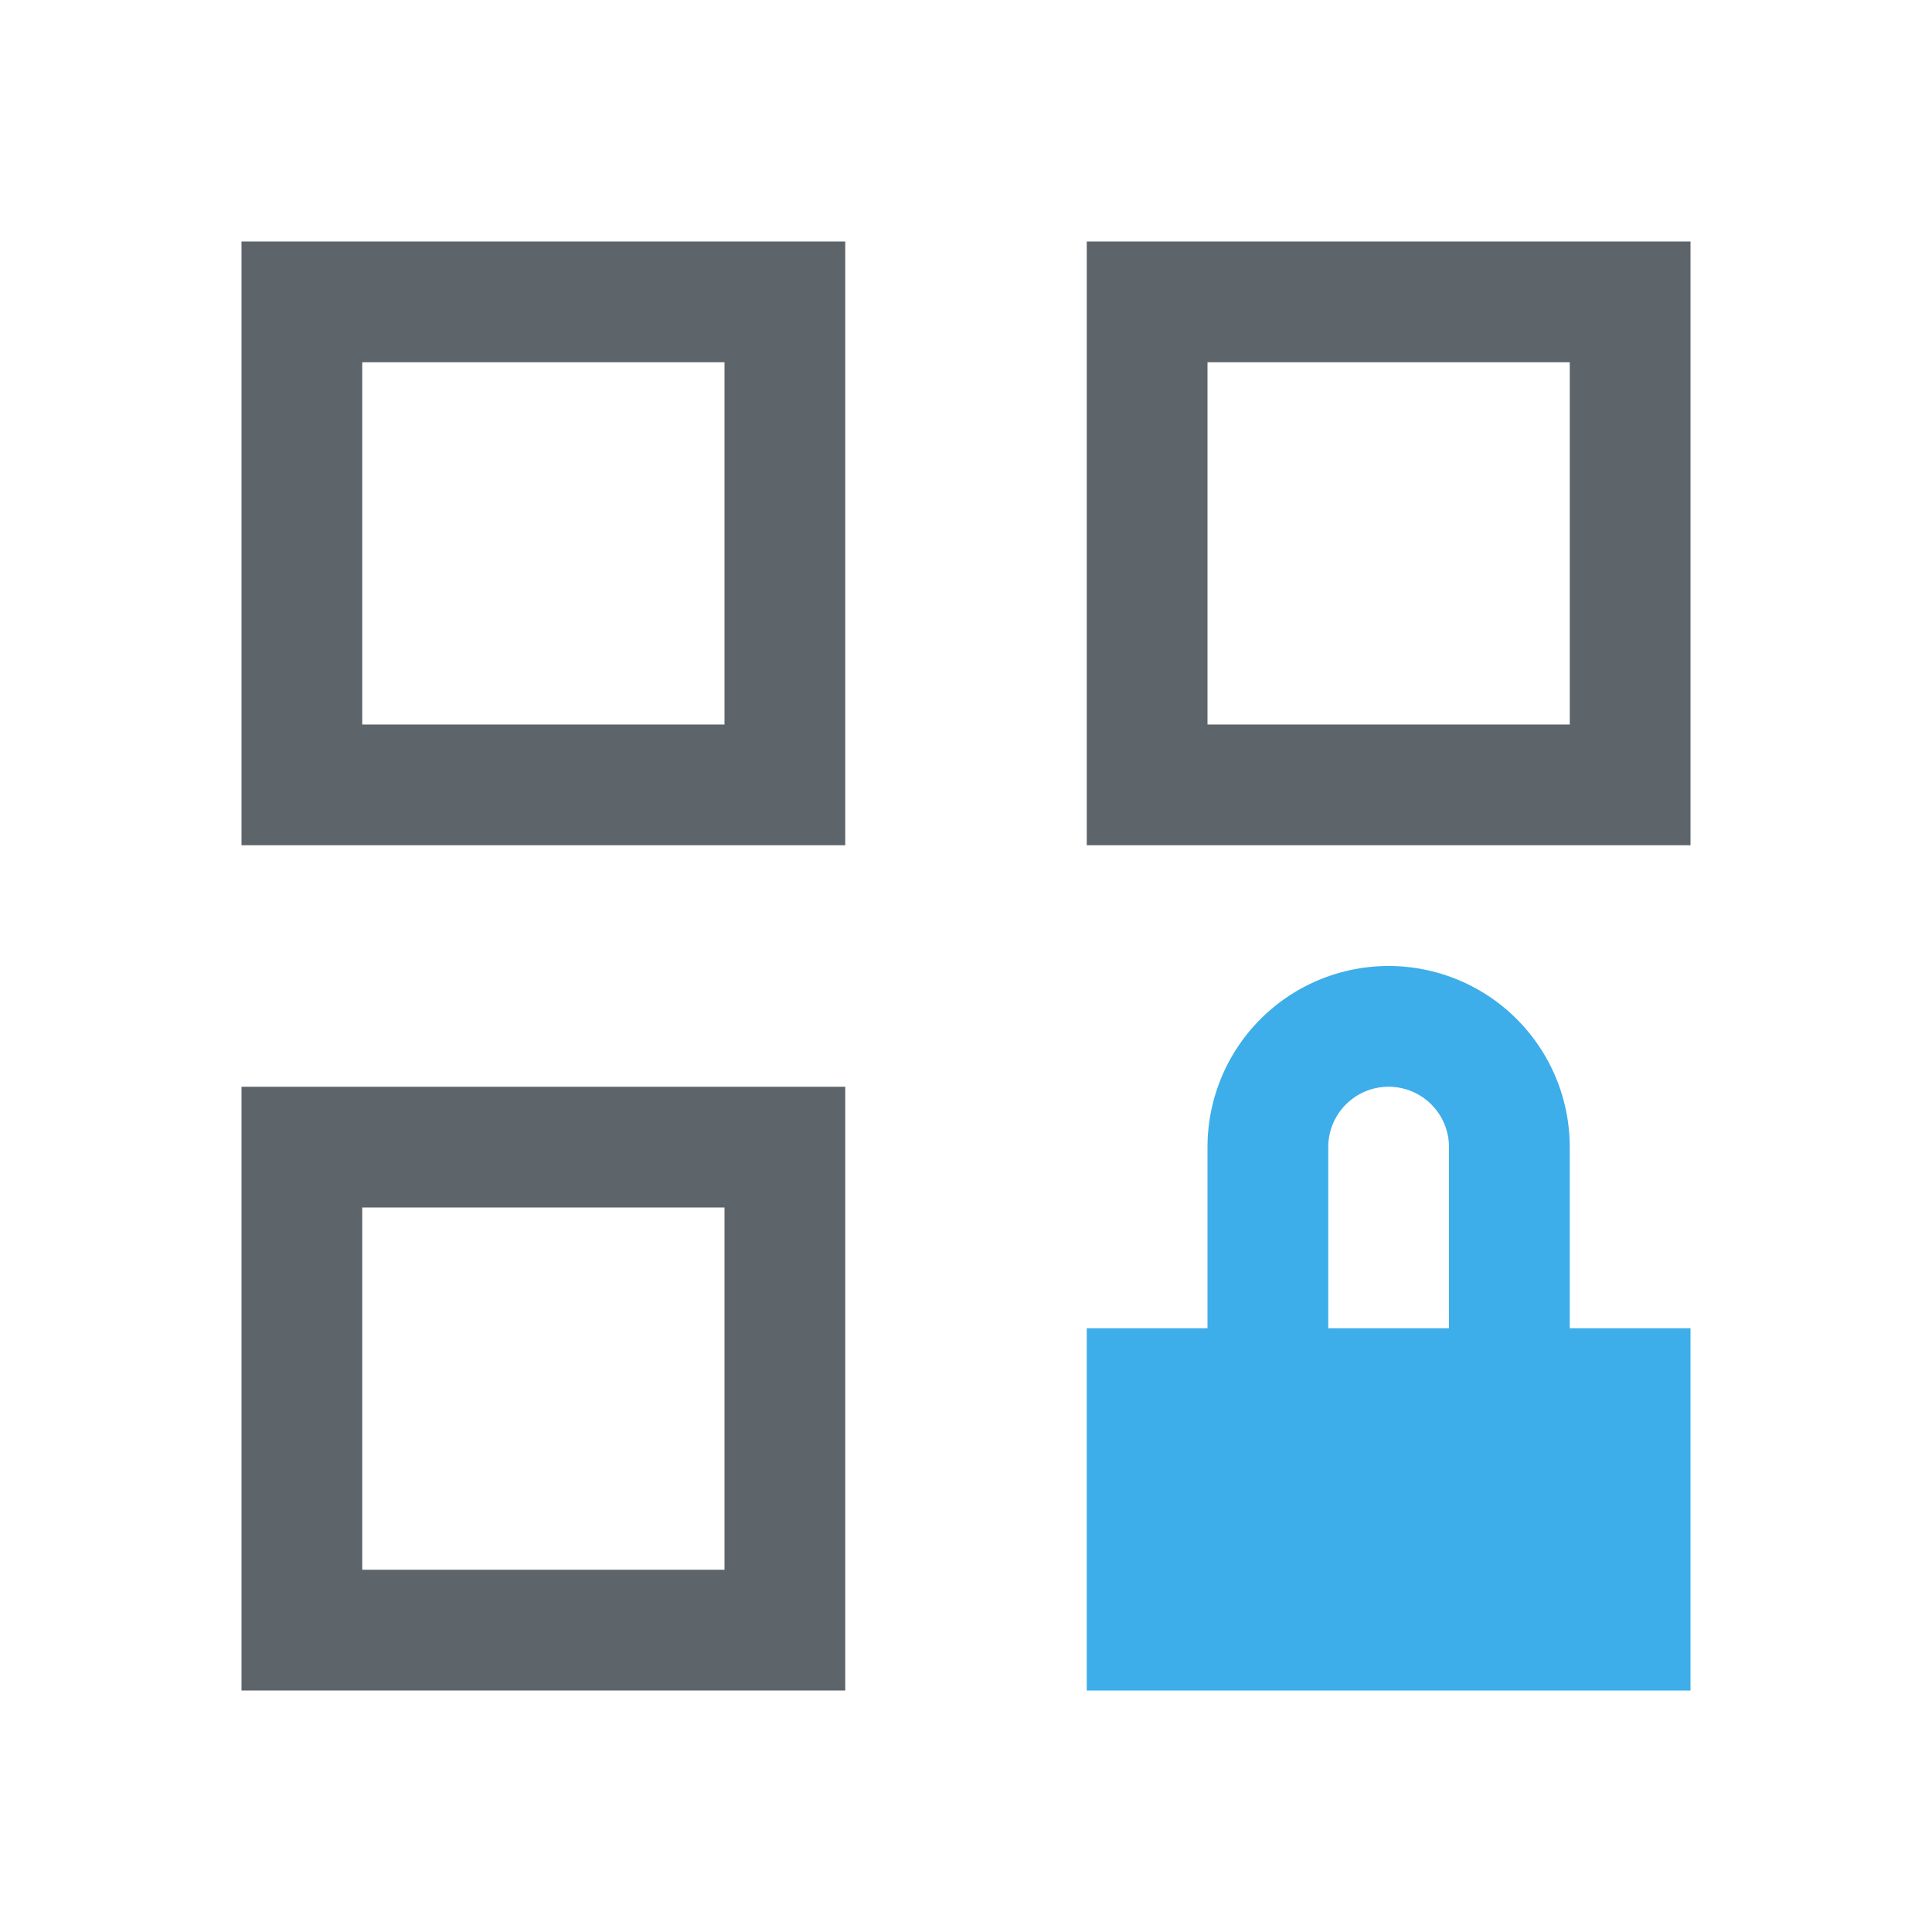 <svg xmlns="http://www.w3.org/2000/svg" viewBox="0 0 16 16"><path d="M2 2v5h5V2H2zm7 0v5h5V2H9zM3 3h3v3H3V3zm7 0h3v3h-3V3zM2 9v5h5V9H2zm1 1h3v3H3v-3z" fill="currentColor" color="#5d656b"/><path d="M11.5 8A1.5 1.5 0 0 0 10 9.5V11H9v3h5v-3h-1V9.5A1.5 1.5 0 0 0 11.5 8m0 1a.5.5 0 0 1 .5.5V11h-1V9.5a.5.5 0 0 1 .5-.5" fill="currentColor" color="#3daee9"/></svg>